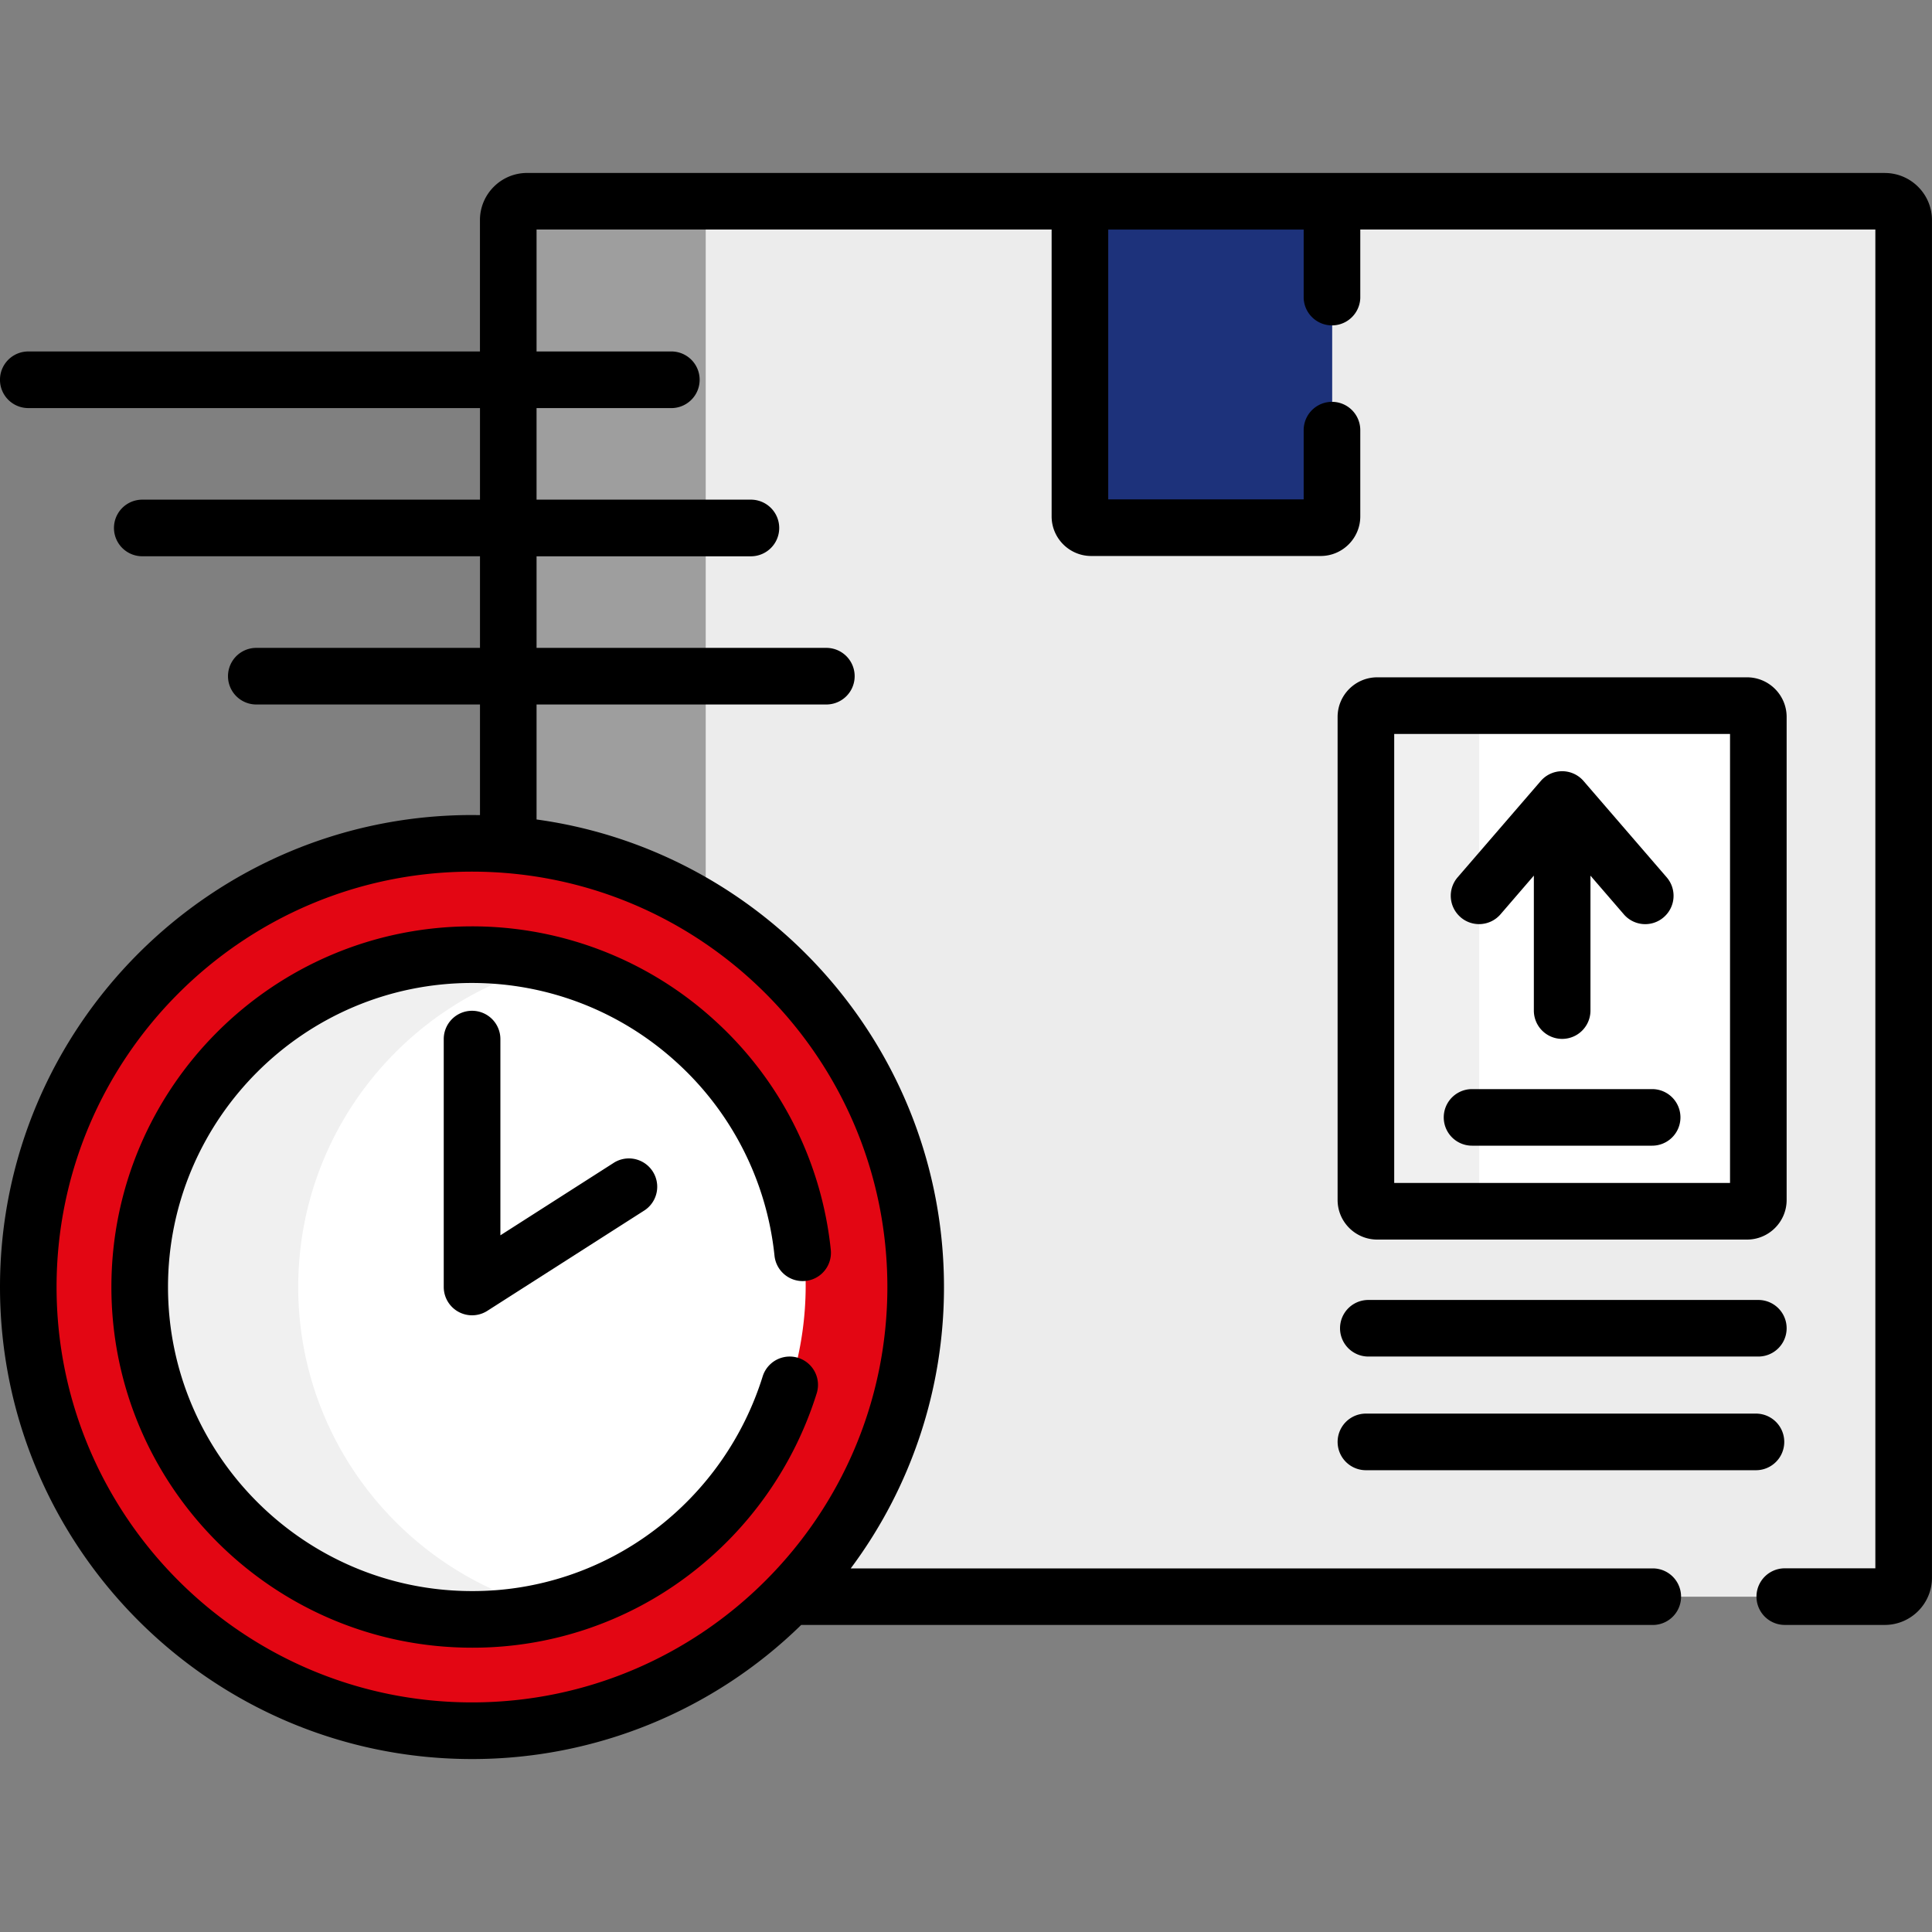 <svg width="50" height="50" fill="none" xmlns="http://www.w3.org/2000/svg"><rect width="100%" height="100%" fill="#808080" stroke="none"/><g clip-path="url(#clip0)"><path d="M48.781 5.209H13.645a.488.488 0 00-.489.488v16.166c5.903.478 10.545 5.42 10.545 11.445 0 3.118-1.244 5.945-3.26 8.014h28.34a.49.49 0 00.489-.489V5.697a.488.488 0 00-.489-.488z" fill="#ECECEC"/><path d="M18.264 23.545V5.697c0-.27.218-.488.488-.488h-5.107a.488.488 0 00-.489.488v16.166c1.864.151 3.602.747 5.108 1.682z" fill="#9E9E9E"/><path d="M27.953 5.209v8.156c0 .162.131.293.293.293h5.938a.293.293 0 00.293-.293V5.209h-6.524z" fill="#1D327B"/><path d="M31.059 13.365V5.209h-3.106v8.156c0 .162.131.293.293.293h3.106a.293.293 0 01-.293-.293z" fill="#1D327B"/><path d="M12.217 44.791c6.342 0 11.484-5.141 11.484-11.483 0-6.342-5.142-11.483-11.484-11.483-6.341 0-11.483 5.141-11.483 11.483 0 6.342 5.142 11.483 11.483 11.483z" fill="#E30613"/><path d="M7.095 40.213a8.594 8.594 0 01-3.479-6.905 8.594 8.594 0 013.48-6.905 11.48 11.48 0 017.148-4.4 11.564 11.564 0 00-2.027-.178C5.876 21.825.734 26.966.734 33.308c0 6.342 5.142 11.483 11.483 11.483.692 0 1.369-.061 2.027-.178a11.48 11.48 0 01-7.149-4.4z" fill="#E30613"/><path d="M18.294 39.387A8.6 8.6 0 106.132 27.225a8.6 8.6 0 0012.162 12.162z" fill="#fff"/><path d="M7.718 33.308c0-4.036 2.794-7.431 6.55-8.354a8.587 8.587 0 00-2.05-.247c-4.742 0-8.6 3.858-8.6 8.601s3.858 8.601 8.6 8.601a8.6 8.6 0 002.05-.247c-3.756-.922-6.55-4.318-6.55-8.354z" fill="#F0F0F0"/><path d="M45.215 31.348h-9.57a.293.293 0 01-.293-.293v-12.5c0-.162.13-.293.293-.293h9.57c.162 0 .293.13.293.293v12.5a.293.293 0 01-.293.293z" fill="#fff"/><path d="M38.281 31.055v-12.5c0-.162.131-.293.293-.293h-2.93a.293.293 0 00-.292.293v12.5c0 .162.13.293.293.293h2.93a.293.293 0 01-.294-.293z" fill="#F0F0F0"/><path d="M48.78 4.476H13.642c-.674 0-1.221.548-1.221 1.22v3.4H.732a.732.732 0 000 1.465h11.69v2.37h-8.74a.732.732 0 100 1.465h8.74v2.371H6.633a.732.732 0 100 1.465h5.789v2.863l-.207-.002C5.48 21.093 0 26.573 0 33.308c0 6.736 5.48 12.216 12.216 12.216a12.17 12.17 0 008.518-3.47h22.04a.732.732 0 100-1.464H22.017a12.152 12.152 0 002.413-7.282c0-6.169-4.597-11.283-10.544-12.1v-2.976h7.5a.732.732 0 000-1.465h-7.5v-2.37h5.547a.732.732 0 100-1.466h-5.547v-2.37h3.515a.733.733 0 000-1.465h-3.515V5.94h13.33v7.424c0 .565.46 1.025 1.025 1.025h5.938c.565 0 1.025-.46 1.025-1.025v-2.232a.732.732 0 00-1.465 0v1.792h-5.058V5.941h5.058v1.774a.733.733 0 001.465 0V5.94h13.33v34.648H46.19a.732.732 0 100 1.465h2.588c.673 0 1.221-.547 1.221-1.22V5.697c0-.673-.548-1.22-1.22-1.22zM22.965 33.308c0 5.928-4.823 10.75-10.75 10.75-5.928 0-10.751-4.822-10.751-10.75s4.823-10.75 10.75-10.75c5.928 0 10.751 4.822 10.751 10.75z" fill="#000"/><path d="M35.412 33.643a.732.732 0 100 1.464h10.094a.732.732 0 000-1.464H35.412zm-.062 4.406h10.094a.732.732 0 000-1.465H35.35a.732.732 0 100 1.465zM2.883 33.308c0 5.147 4.187 9.334 9.333 9.334a9.247 9.247 0 005.592-1.865 9.427 9.427 0 003.329-4.721.732.732 0 10-1.4-.432 7.95 7.95 0 01-2.808 3.981 7.792 7.792 0 01-4.713 1.572c-4.338 0-7.868-3.53-7.868-7.869s3.53-7.869 7.868-7.869c1.957 0 3.834.726 5.285 2.045a7.853 7.853 0 012.543 5.013.732.732 0 001.457-.15 9.316 9.316 0 00-3.015-5.948 9.308 9.308 0 00-6.27-2.425c-5.146 0-9.333 4.188-9.333 9.334z" fill="#000"/><path d="M12.217 26.159a.732.732 0 00-.733.732v6.417a.733.733 0 001.127.617l4.08-2.608a.733.733 0 00-.79-1.234L12.95 31.97v-5.079a.733.733 0 00-.732-.732zm34.021-7.604c0-.566-.46-1.026-1.025-1.026h-9.57c-.566 0-1.026.46-1.026 1.026v12.5c0 .565.46 1.025 1.026 1.025h9.57c.565 0 1.025-.46 1.025-1.025v-12.5zm-1.465 12.06h-8.691v-11.62h8.691v11.62z" fill="#000"/><path d="M37.8 23.738a.732.732 0 001.034-.077l.862-1v3.493a.732.732 0 101.465 0v-3.492l.863 1a.73.73 0 001.033.076.732.732 0 00.076-1.034l-2.15-2.491a.732.732 0 00-1.109 0l-2.15 2.491a.732.732 0 00.077 1.034zm.296 5.912h4.662a.732.732 0 100-1.464h-4.662a.732.732 0 000 1.464z" fill="#000"/></g><defs><clipPath id="clip0"><path fill="#fff" d="M0 0h50v50H0z"/></clipPath></defs></svg>